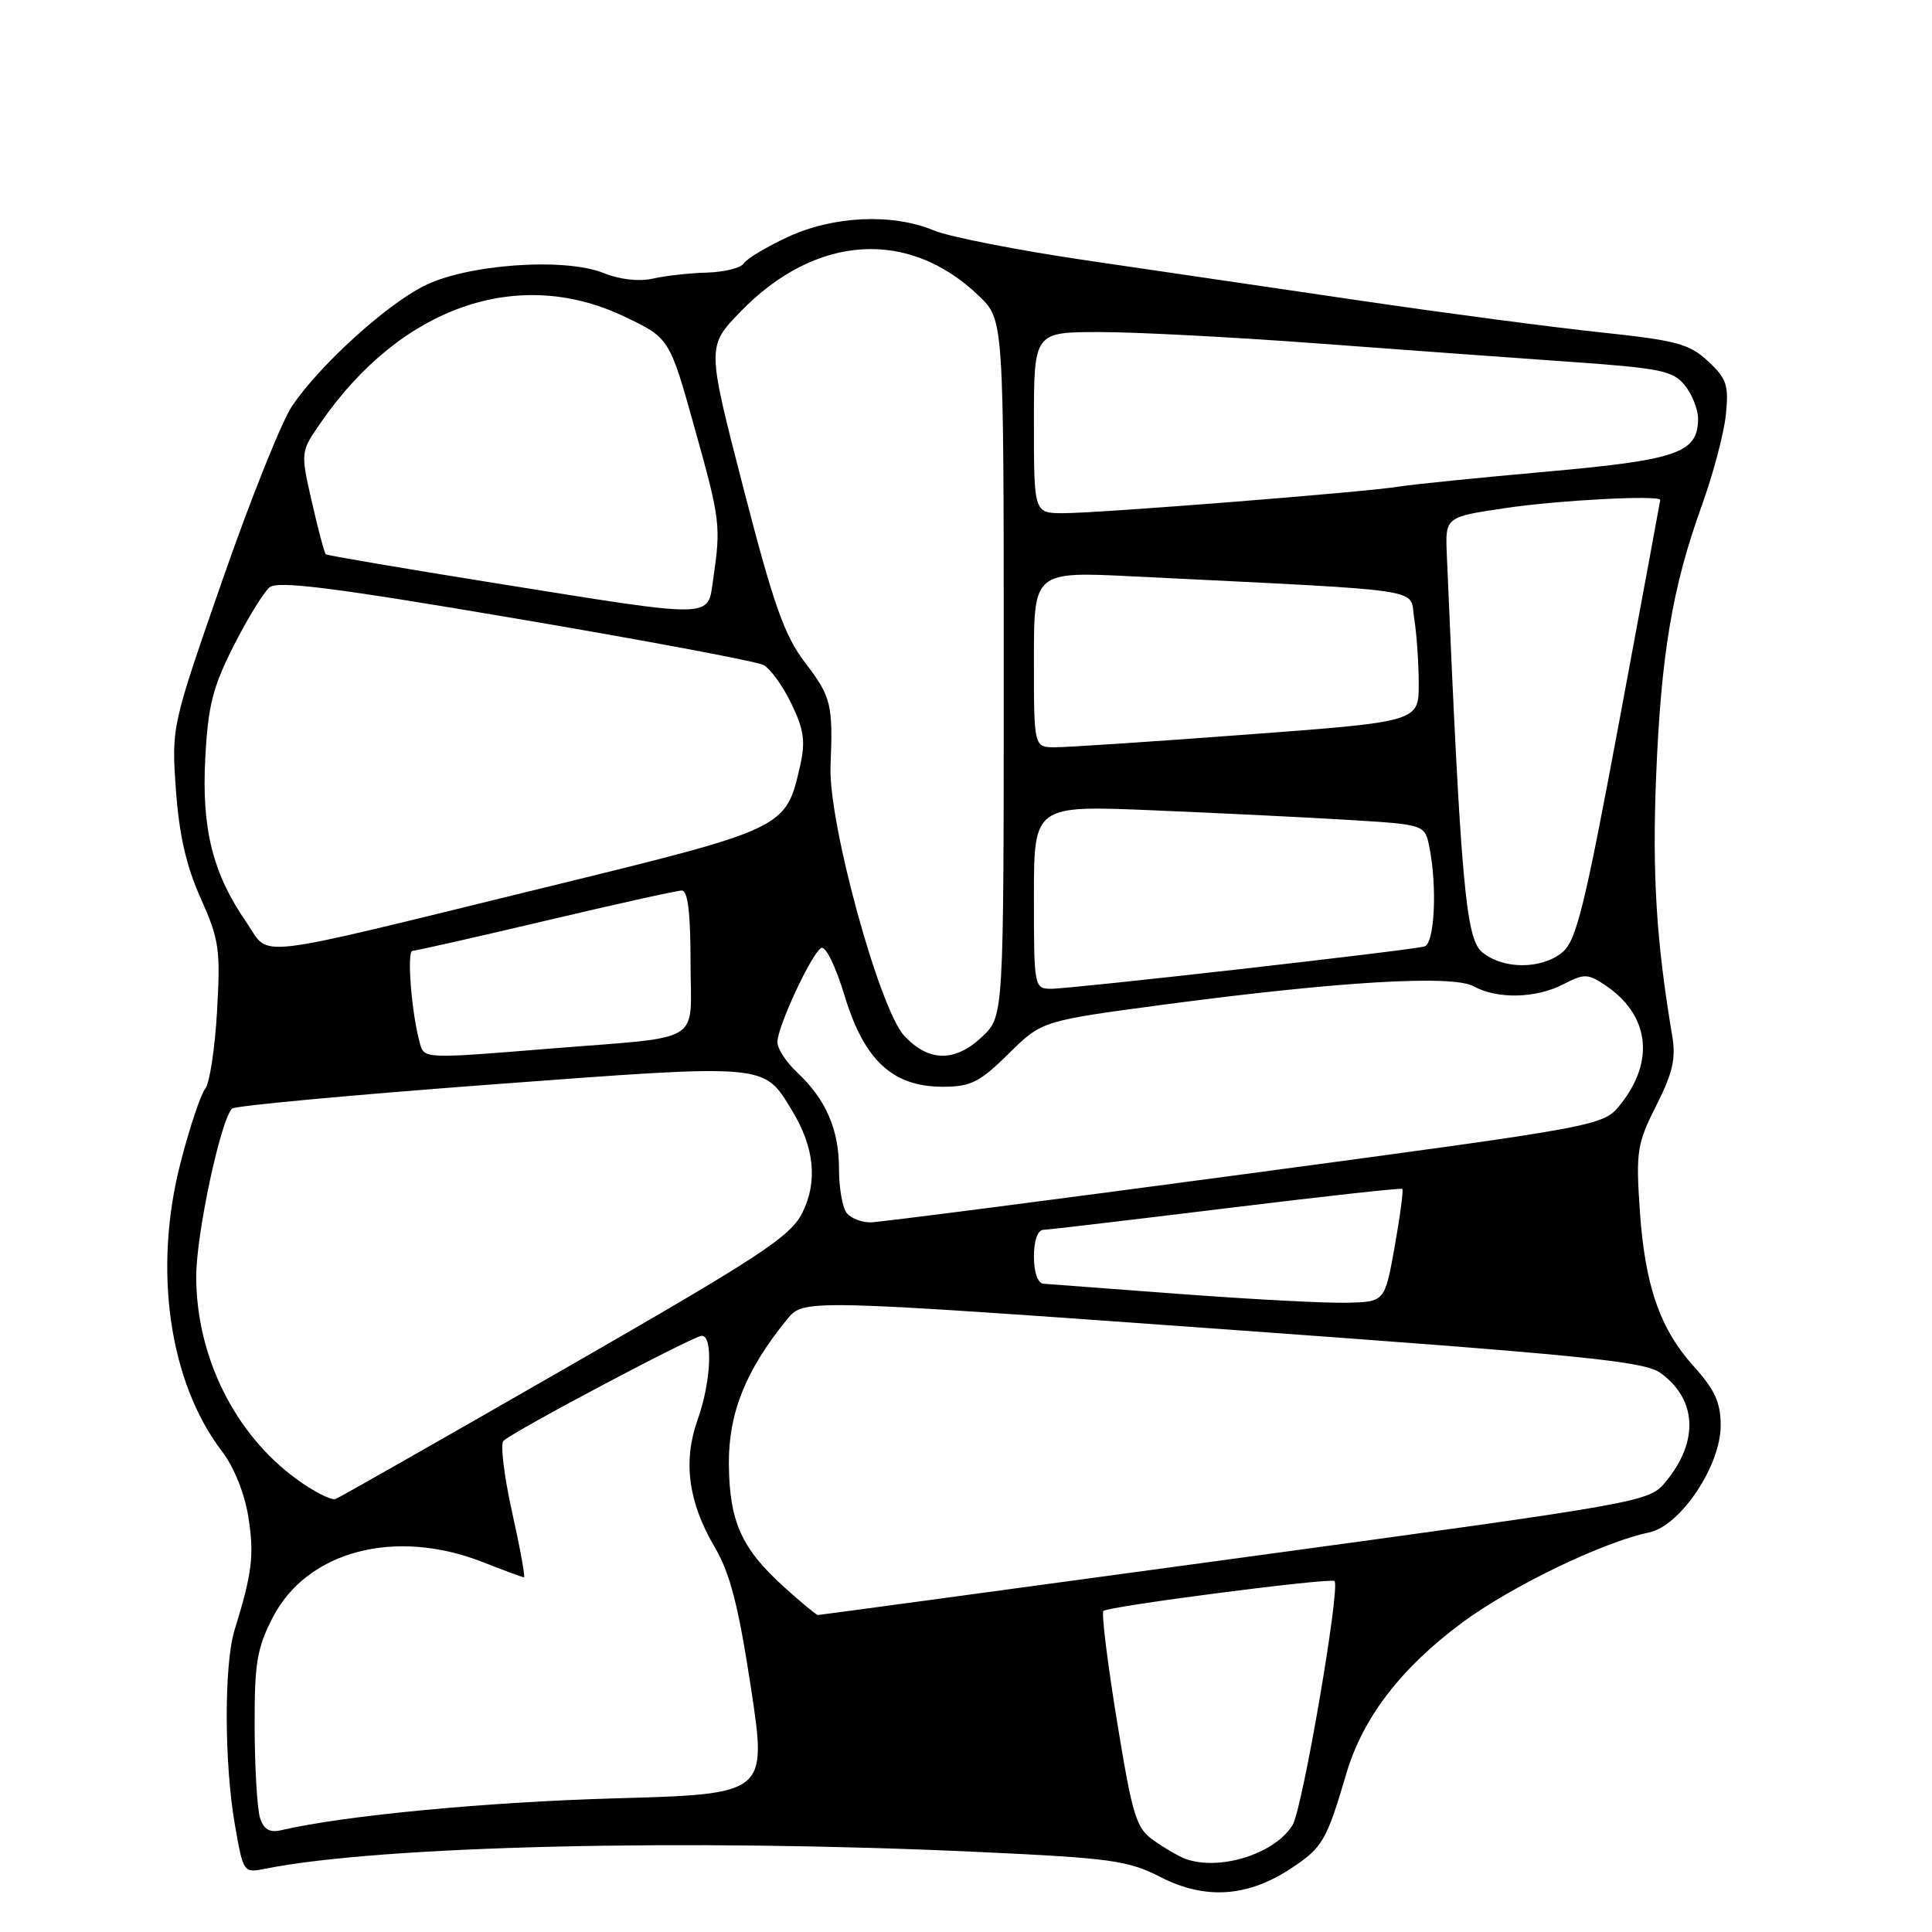 <?xml version="1.0" encoding="UTF-8" standalone="no"?>
<!DOCTYPE svg PUBLIC "-//W3C//DTD SVG 1.1//EN" "http://www.w3.org/Graphics/SVG/1.1/DTD/svg11.dtd" >
<svg xmlns="http://www.w3.org/2000/svg" xmlns:xlink="http://www.w3.org/1999/xlink" version="1.1" viewBox="0 0 256 256">
 <g >
 <path fill="currentColor"
d=" M 171.06 247.58 C 175.26 244.80 175.75 243.97 178.40 235.00 C 180.58 227.60 185.68 220.97 193.78 214.98 C 200.31 210.16 212.40 204.33 218.50 203.06 C 222.66 202.20 228.00 194.23 228.00 188.89 C 228.00 185.86 227.23 184.16 224.50 181.13 C 219.92 176.06 217.95 170.36 217.27 160.21 C 216.76 152.56 216.93 151.50 219.47 146.48 C 221.64 142.19 222.09 140.23 221.58 137.27 C 219.48 124.82 218.92 115.93 219.44 103.00 C 220.09 86.71 221.59 77.79 225.52 66.93 C 226.99 62.84 228.42 57.48 228.68 55.00 C 229.09 51.04 228.81 50.19 226.33 47.87 C 223.84 45.55 222.13 45.10 212.00 44.03 C 205.68 43.36 191.50 41.49 180.50 39.87 C 169.50 38.26 153.05 35.84 143.95 34.50 C 134.85 33.16 125.75 31.38 123.73 30.53 C 118.25 28.24 110.41 28.60 104.37 31.41 C 101.55 32.72 98.94 34.29 98.56 34.90 C 98.19 35.50 96.00 36.05 93.69 36.12 C 91.39 36.18 88.15 36.54 86.50 36.92 C 84.68 37.33 82.12 37.04 80.01 36.19 C 74.78 34.07 61.73 35.02 56.07 37.94 C 50.93 40.59 42.31 48.46 38.70 53.80 C 37.33 55.83 33.17 66.23 29.46 76.90 C 22.72 96.29 22.72 96.29 23.31 104.67 C 23.74 110.64 24.68 114.76 26.59 119.02 C 29.04 124.49 29.23 125.79 28.76 134.00 C 28.48 138.95 27.77 143.57 27.19 144.27 C 26.61 144.97 25.14 149.35 23.94 154.00 C 20.26 168.18 22.39 183.09 29.40 192.29 C 31.01 194.39 32.42 197.90 32.91 201.02 C 33.71 206.04 33.41 208.49 31.08 215.99 C 29.68 220.53 29.70 233.60 31.12 241.77 C 32.24 248.17 32.25 248.20 35.18 247.61 C 50.46 244.56 91.20 243.60 129.77 245.40 C 147.22 246.21 149.49 246.52 153.77 248.72 C 159.67 251.75 165.32 251.38 171.06 247.58 Z  M 157.00 246.28 C 156.18 245.97 154.33 244.90 152.90 243.89 C 150.54 242.25 150.08 240.75 148.00 228.02 C 146.74 220.28 145.93 213.73 146.21 213.46 C 146.83 212.84 176.35 209.02 176.83 209.50 C 177.63 210.30 172.59 239.69 171.27 241.83 C 168.92 245.67 161.52 247.98 157.00 246.28 Z  M 34.45 240.86 C 34.08 239.68 33.76 234.29 33.74 228.88 C 33.71 220.40 34.04 218.40 36.13 214.34 C 40.68 205.50 52.38 202.42 64.00 207.00 C 66.79 208.10 69.23 209.00 69.43 209.00 C 69.62 209.00 68.91 205.10 67.85 200.34 C 66.79 195.57 66.28 191.34 66.71 190.92 C 68.04 189.64 91.91 177.00 92.99 177.00 C 94.51 177.00 94.21 183.17 92.44 188.12 C 90.47 193.64 91.20 199.05 94.70 205.00 C 96.74 208.47 97.84 212.74 99.50 223.61 C 101.64 237.72 101.64 237.72 81.57 238.29 C 64.51 238.77 45.64 240.56 37.32 242.50 C 35.71 242.87 34.96 242.44 34.45 240.86 Z  M 103.94 210.33 C 98.24 205.18 96.65 201.65 96.58 194.00 C 96.52 187.25 98.82 181.53 104.30 174.81 C 106.50 172.13 106.50 172.13 162.00 176.12 C 209.64 179.55 217.85 180.37 220.00 181.91 C 224.84 185.38 225.14 190.95 220.77 196.27 C 218.50 199.04 218.50 199.04 163.62 206.52 C 133.43 210.63 108.57 214.00 108.37 214.00 C 108.17 214.00 106.18 212.35 103.94 210.33 Z  M 39.20 195.92 C 31.04 189.92 26.00 179.68 26.00 169.13 C 26.00 163.51 29.26 148.28 30.76 146.89 C 31.17 146.52 46.57 145.09 65.00 143.71 C 102.03 140.95 101.13 140.88 104.96 147.17 C 107.92 152.05 108.37 156.59 106.31 160.71 C 104.72 163.86 100.83 166.42 75.00 181.26 C 58.77 190.58 45.04 198.40 44.48 198.62 C 43.91 198.85 41.54 197.64 39.20 195.92 Z  M 156.50 171.47 C 147.15 170.77 138.94 170.15 138.25 170.10 C 137.51 170.04 137.00 168.58 137.00 166.50 C 137.00 164.39 137.50 162.98 138.25 162.96 C 138.94 162.94 149.85 161.65 162.50 160.10 C 175.15 158.55 185.64 157.39 185.81 157.53 C 185.98 157.67 185.53 161.10 184.81 165.14 C 183.49 172.50 183.49 172.50 178.50 172.62 C 175.75 172.69 165.85 172.17 156.50 171.47 Z  M 112.21 160.75 C 111.63 160.06 111.17 157.41 111.17 154.86 C 111.17 149.65 109.43 145.65 105.60 142.08 C 104.17 140.74 103.00 138.94 103.01 138.08 C 103.02 136.04 107.49 126.43 108.80 125.62 C 109.38 125.27 110.70 127.96 111.92 131.96 C 114.52 140.52 118.28 144.00 124.94 144.00 C 128.63 144.00 129.80 143.41 133.63 139.64 C 138.05 135.27 138.05 135.27 154.28 133.11 C 177.40 130.04 192.49 129.15 195.27 130.69 C 198.36 132.41 203.53 132.30 207.13 130.43 C 209.88 129.01 210.37 129.01 212.56 130.45 C 218.53 134.36 219.37 140.53 214.71 146.35 C 212.43 149.20 212.43 149.20 164.97 155.57 C 138.86 159.07 116.54 161.95 115.37 161.97 C 114.20 161.99 112.78 161.44 112.21 160.75 Z  M 55.64 138.25 C 54.54 134.35 53.87 126.00 54.66 125.99 C 55.12 125.98 63.08 124.18 72.34 121.99 C 81.61 119.80 89.71 118.00 90.34 118.00 C 91.14 118.00 91.50 120.98 91.50 127.50 C 91.50 138.57 93.64 137.26 72.73 138.96 C 56.21 140.30 56.22 140.30 55.64 138.25 Z  M 119.82 137.25 C 116.51 133.68 109.75 108.99 110.05 101.54 C 110.38 93.29 110.15 92.35 106.68 87.80 C 103.93 84.20 102.52 80.21 98.51 64.69 C 93.66 45.92 93.66 45.92 98.08 41.34 C 108.03 31.04 120.42 30.22 129.75 39.25 C 133.00 42.39 133.00 42.39 133.00 88.51 C 133.00 134.63 133.00 134.63 130.20 137.31 C 126.59 140.77 123.07 140.75 119.82 137.25 Z  M 137.00 118.86 C 137.00 106.71 137.00 106.71 152.75 107.37 C 161.41 107.73 173.07 108.30 178.65 108.64 C 188.80 109.26 188.80 109.26 189.40 112.25 C 190.46 117.54 190.09 125.04 188.75 125.41 C 186.87 125.94 141.84 131.04 139.25 131.02 C 137.04 131.00 137.00 130.78 137.00 118.86 Z  M 196.37 126.15 C 194.22 124.36 193.55 116.81 191.71 73.50 C 191.50 68.50 191.50 68.50 199.50 67.32 C 206.55 66.27 220.02 65.57 219.99 66.25 C 219.98 66.39 217.55 79.54 214.58 95.47 C 209.93 120.40 208.87 124.69 206.98 126.22 C 204.18 128.48 199.12 128.45 196.37 126.15 Z  M 32.69 122.27 C 28.20 115.79 26.70 109.87 27.20 100.49 C 27.56 93.52 28.19 91.04 30.97 85.56 C 32.80 81.95 34.94 78.47 35.71 77.83 C 36.80 76.92 44.11 77.84 68.31 81.95 C 85.46 84.86 100.24 87.63 101.15 88.11 C 102.06 88.58 103.73 90.89 104.86 93.23 C 106.52 96.68 106.75 98.25 106.03 101.42 C 104.11 109.83 104.31 109.74 71.90 117.67 C 32.38 127.34 35.91 126.92 32.69 122.27 Z  M 137.00 87.36 C 137.00 75.72 137.00 75.72 150.25 76.38 C 190.15 78.36 186.71 77.85 187.38 81.89 C 187.71 83.87 187.98 87.78 187.99 90.57 C 188.00 95.63 188.00 95.63 165.25 97.33 C 152.74 98.27 141.26 99.03 139.75 99.02 C 137.00 99.00 137.00 99.00 137.00 87.36 Z  M 65.50 77.25 C 53.40 75.31 43.35 73.60 43.17 73.45 C 42.99 73.30 42.16 70.18 41.33 66.53 C 39.81 59.88 39.81 59.88 42.54 55.95 C 53.12 40.68 68.58 35.25 82.61 41.89 C 88.71 44.78 88.71 44.78 92.02 56.64 C 95.45 68.90 95.54 69.63 94.50 76.75 C 93.73 82.01 95.09 81.99 65.50 77.25 Z  M 137.00 56.00 C 137.00 44.00 137.00 44.00 145.75 44.00 C 150.56 44.00 163.50 44.68 174.50 45.50 C 185.50 46.32 200.57 47.42 207.99 47.94 C 220.00 48.78 221.68 49.12 223.24 51.05 C 224.21 52.25 225.00 54.23 225.00 55.46 C 225.00 60.01 222.35 60.94 204.90 62.50 C 195.88 63.30 187.15 64.19 185.50 64.46 C 181.29 65.18 145.67 68.00 140.92 68.00 C 137.00 68.00 137.00 68.00 137.00 56.00 Z "/>
</g>
</svg>